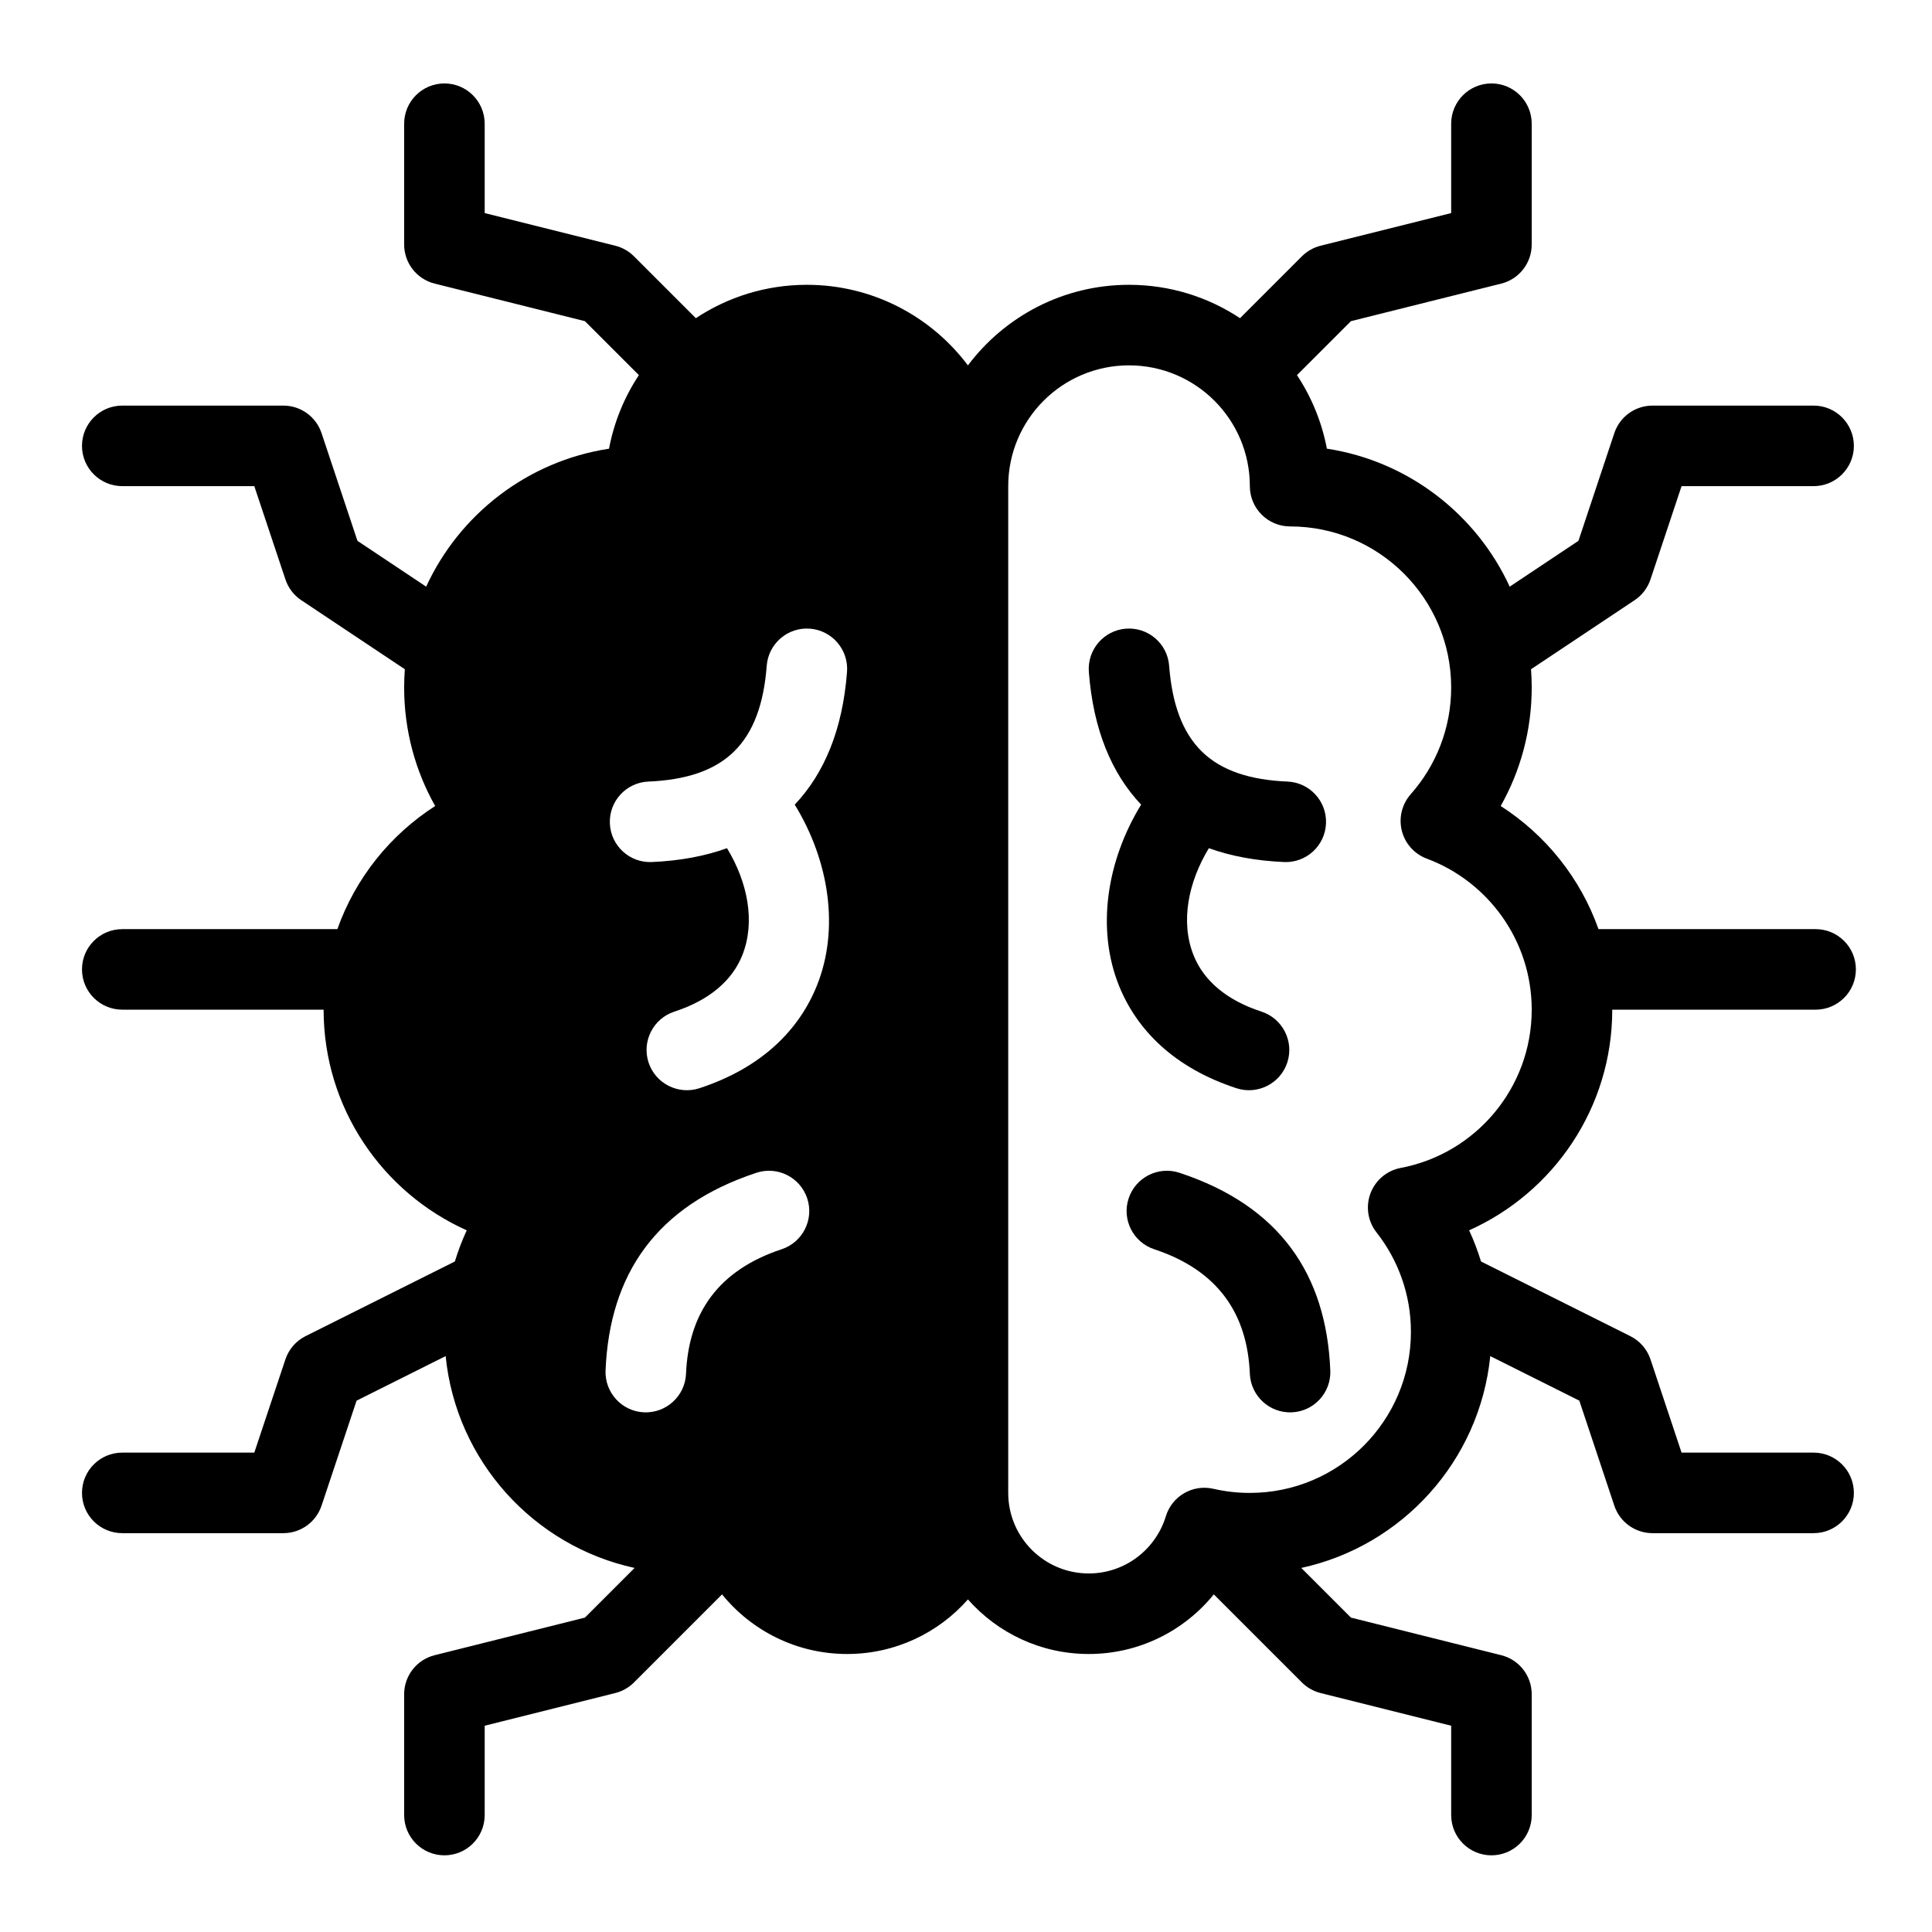 <svg width="48" height="48" viewBox="0 0 48 48" fill="none" xmlns="http://www.w3.org/2000/svg">
<g id="neural-network 1">
<g id="Group">
<g id="Group_2">
<g id="SOLID">
<g id="Group_3">
<path id="Vector" fill-rule="evenodd" clip-rule="evenodd" d="M28.351 19.991C27.617 19.216 27.162 18.126 27.052 16.694C27.011 16.142 27.423 15.661 27.974 15.619C28.524 15.577 29.006 15.99 29.047 16.541C29.119 17.473 29.368 18.193 29.865 18.677C30.358 19.157 31.076 19.379 31.988 19.418C32.539 19.441 32.968 19.908 32.944 20.46C32.921 21.012 32.454 21.441 31.903 21.417C31.203 21.387 30.58 21.27 30.034 21.073C29.522 21.915 29.32 22.906 29.657 23.741C29.905 24.354 30.458 24.846 31.343 25.134C31.867 25.306 32.154 25.871 31.983 26.396C31.811 26.921 31.246 27.208 30.72 27.037C29.156 26.525 28.24 25.576 27.802 24.492C27.236 23.089 27.489 21.396 28.351 19.991ZM33.051 34.047C33.075 34.6 32.645 35.066 32.094 35.089C31.542 35.112 31.076 34.683 31.052 34.131C30.989 32.624 30.249 31.558 28.676 31.037C28.152 30.864 27.867 30.297 28.041 29.773C28.215 29.249 28.781 28.964 29.306 29.138C31.796 29.962 32.952 31.66 33.051 34.047Z" fill="black"/>
</g>
<g id="Group_4">
<path id="Vector_2" fill-rule="evenodd" clip-rule="evenodd" d="M10.058 16.627L7.485 14.912C7.3 14.789 7.162 14.607 7.091 14.395L6.318 12.078H3.038C2.485 12.078 2.037 11.63 2.037 11.078C2.037 10.525 2.485 10.077 3.038 10.077H7.04C7.47 10.077 7.853 10.352 7.989 10.762L8.881 13.437L10.588 14.575C11.416 12.777 13.108 11.456 15.131 11.148C15.256 10.482 15.513 9.864 15.873 9.32L14.532 7.979L10.799 7.046C10.353 6.935 10.041 6.534 10.041 6.075V3.074C10.041 2.521 10.489 2.073 11.042 2.073C11.594 2.073 12.042 2.521 12.042 3.074V5.294L15.287 6.105C15.462 6.149 15.623 6.24 15.751 6.368L17.288 7.905C18.079 7.381 19.028 7.076 20.046 7.076C21.682 7.076 23.135 7.862 24.048 9.078C24.962 7.862 26.414 7.076 28.05 7.076C29.07 7.076 30.017 7.381 30.808 7.905L32.345 6.368C32.473 6.24 32.634 6.149 32.809 6.105L36.054 5.294V3.074C36.054 2.521 36.502 2.073 37.055 2.073C37.607 2.073 38.055 2.521 38.055 3.074V6.075C38.055 6.534 37.743 6.935 37.298 7.046L33.564 7.979L32.223 9.32C32.583 9.864 32.84 10.482 32.966 11.147C34.989 11.456 36.68 12.777 37.508 14.575L39.216 13.437L40.107 10.762C40.243 10.352 40.626 10.077 41.057 10.077H45.059C45.611 10.077 46.059 10.525 46.059 11.078C46.059 11.63 45.611 12.078 45.059 12.078H41.778L41.006 14.395C40.934 14.607 40.797 14.789 40.611 14.912L38.038 16.627C38.049 16.777 38.055 16.928 38.055 17.081C38.055 18.15 37.775 19.156 37.284 20.025C38.4 20.741 39.265 21.814 39.714 23.084H45.109C45.661 23.084 46.109 23.532 46.109 24.084C46.109 24.637 45.661 25.085 45.109 25.085H40.056C40.056 27.527 38.594 29.629 36.5 30.567C36.615 30.816 36.714 31.075 36.795 31.341L40.503 33.195C40.74 33.313 40.922 33.521 41.006 33.773L41.778 36.09H45.059C45.611 36.09 46.059 36.538 46.059 37.091C46.059 37.643 45.611 38.091 45.059 38.091H41.057C40.626 38.091 40.243 37.816 40.107 37.407L39.238 34.799L37.025 33.692C36.764 36.295 34.839 38.41 32.33 38.955L33.564 40.189L37.298 41.123C37.743 41.234 38.055 41.634 38.055 42.093V45.095C38.055 45.647 37.607 46.095 37.055 46.095C36.502 46.095 36.054 45.647 36.054 45.095V42.875L32.809 42.063C32.634 42.019 32.473 41.928 32.345 41.8L30.157 39.612C29.423 40.516 28.303 41.093 27.05 41.093C25.855 41.093 24.782 40.569 24.048 39.737C23.315 40.569 22.241 41.093 21.047 41.093C19.793 41.093 18.673 40.516 17.939 39.612L15.751 41.8C15.623 41.928 15.462 42.019 15.287 42.063L12.042 42.875V45.095C12.042 45.647 11.594 46.095 11.042 46.095C10.489 46.095 10.041 45.647 10.041 45.095V42.093C10.041 41.634 10.353 41.234 10.799 41.123L14.532 40.189L15.766 38.955C13.258 38.41 11.332 36.295 11.072 33.692L8.859 34.799L7.989 37.407C7.853 37.816 7.47 38.091 7.04 38.091H3.038C2.485 38.091 2.037 37.643 2.037 37.091C2.037 36.538 2.485 36.09 3.038 36.09H6.318L7.091 33.773C7.175 33.521 7.356 33.313 7.593 33.195L11.301 31.341C11.382 31.075 11.481 30.816 11.596 30.567C9.502 29.629 8.04 27.527 8.04 25.085H3.038C2.485 25.085 2.037 24.637 2.037 24.084C2.037 23.532 2.485 23.084 3.038 23.084H8.382C8.832 21.814 9.696 20.741 10.812 20.025C10.321 19.156 10.041 18.15 10.041 17.081C10.041 16.928 10.047 16.777 10.058 16.627ZM17.044 34.131C17.107 32.623 17.847 31.558 19.42 31.037C19.944 30.864 20.229 30.296 20.055 29.773C19.881 29.249 19.315 28.964 18.791 29.138C16.3 29.962 15.145 31.66 15.045 34.047C15.022 34.599 15.451 35.066 16.002 35.089C16.554 35.112 17.021 34.682 17.044 34.131ZM18.062 21.073C18.574 21.915 18.776 22.906 18.439 23.741C18.191 24.353 17.638 24.846 16.753 25.134C16.229 25.306 15.942 25.871 16.113 26.396C16.285 26.921 16.851 27.208 17.376 27.037C18.941 26.524 19.856 25.576 20.294 24.491C20.86 23.089 20.607 21.396 19.745 19.991C20.479 19.216 20.935 18.126 21.044 16.694C21.086 16.142 20.673 15.661 20.122 15.619C19.572 15.577 19.091 15.99 19.049 16.541C18.978 17.473 18.728 18.193 18.231 18.677C17.738 19.157 17.021 19.379 16.108 19.418C15.557 19.441 15.128 19.908 15.152 20.459C15.175 21.012 15.642 21.441 16.193 21.417C16.893 21.387 17.516 21.27 18.062 21.073ZM25.049 37.091C25.049 38.195 25.945 39.092 27.05 39.092C27.952 39.092 28.715 38.493 28.965 37.672C29.118 37.169 29.635 36.87 30.147 36.989C30.438 37.056 30.741 37.091 31.052 37.091C33.261 37.091 35.054 35.298 35.054 33.089C35.054 32.157 34.734 31.299 34.199 30.619C33.983 30.344 33.926 29.976 34.049 29.649C34.172 29.322 34.456 29.082 34.8 29.017C36.652 28.668 38.055 27.039 38.055 25.085C38.055 23.367 36.97 21.9 35.449 21.333C35.14 21.218 34.907 20.958 34.827 20.637C34.748 20.317 34.831 19.979 35.049 19.732C35.674 19.026 36.054 18.097 36.054 17.081C36.054 14.872 34.261 13.079 32.052 13.079C31.5 13.079 31.052 12.63 31.052 12.078C31.052 10.421 29.707 9.077 28.05 9.077C26.393 9.077 25.049 10.421 25.049 12.078V37.091Z" fill="black"/>
</g>
</g>
</g>
</g>
</g>
</svg>
